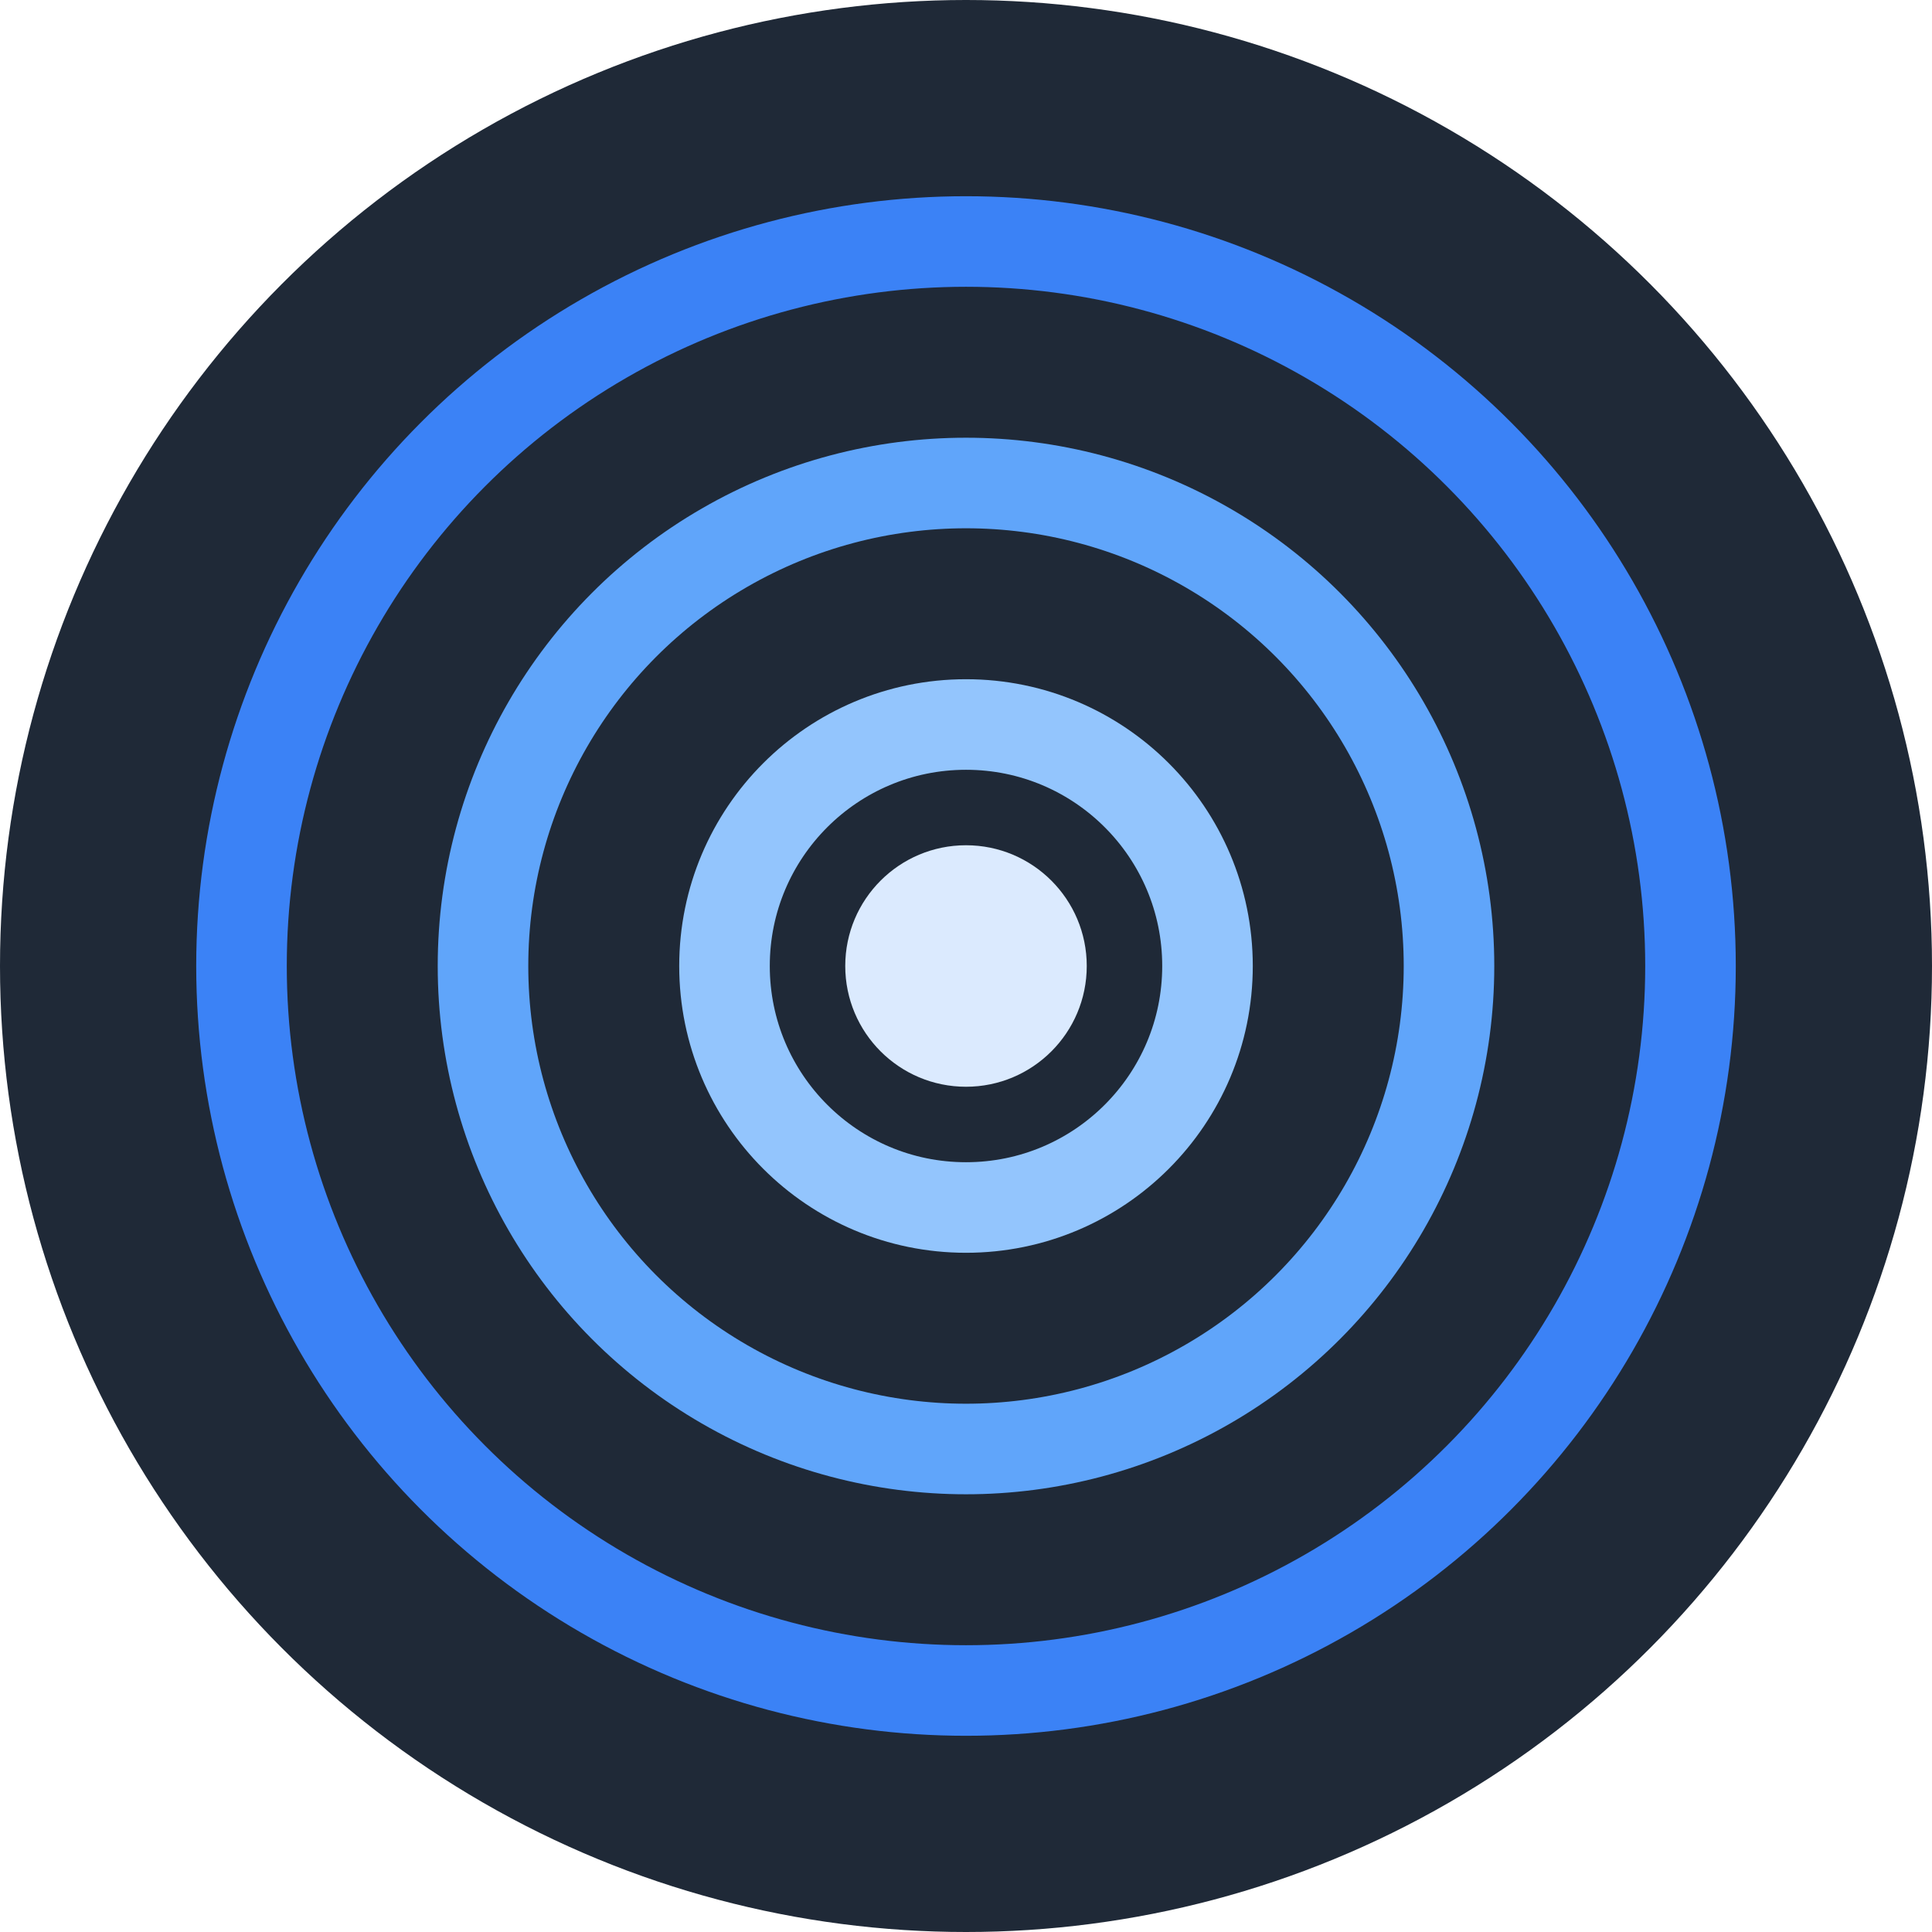 <svg width="32" height="32" viewBox="0 0 32 32" fill="none" xmlns="http://www.w3.org/2000/svg">
  <!-- Background circle -->
  <circle cx="16" cy="16" r="16" fill="#1f2937"/>
  
  <!-- Target rings -->
  <circle cx="16" cy="16" r="12" stroke="#3b82f6" stroke-width="1.5" fill="none"/>
  <circle cx="16" cy="16" r="8" stroke="#60a5fa" stroke-width="1.5" fill="none"/>
  <circle cx="16" cy="16" r="4" stroke="#93c5fd" stroke-width="1.5" fill="none"/>
  
  <!-- Center dot -->
  <circle cx="16" cy="16" r="2" fill="#dbeafe"/>
</svg>
